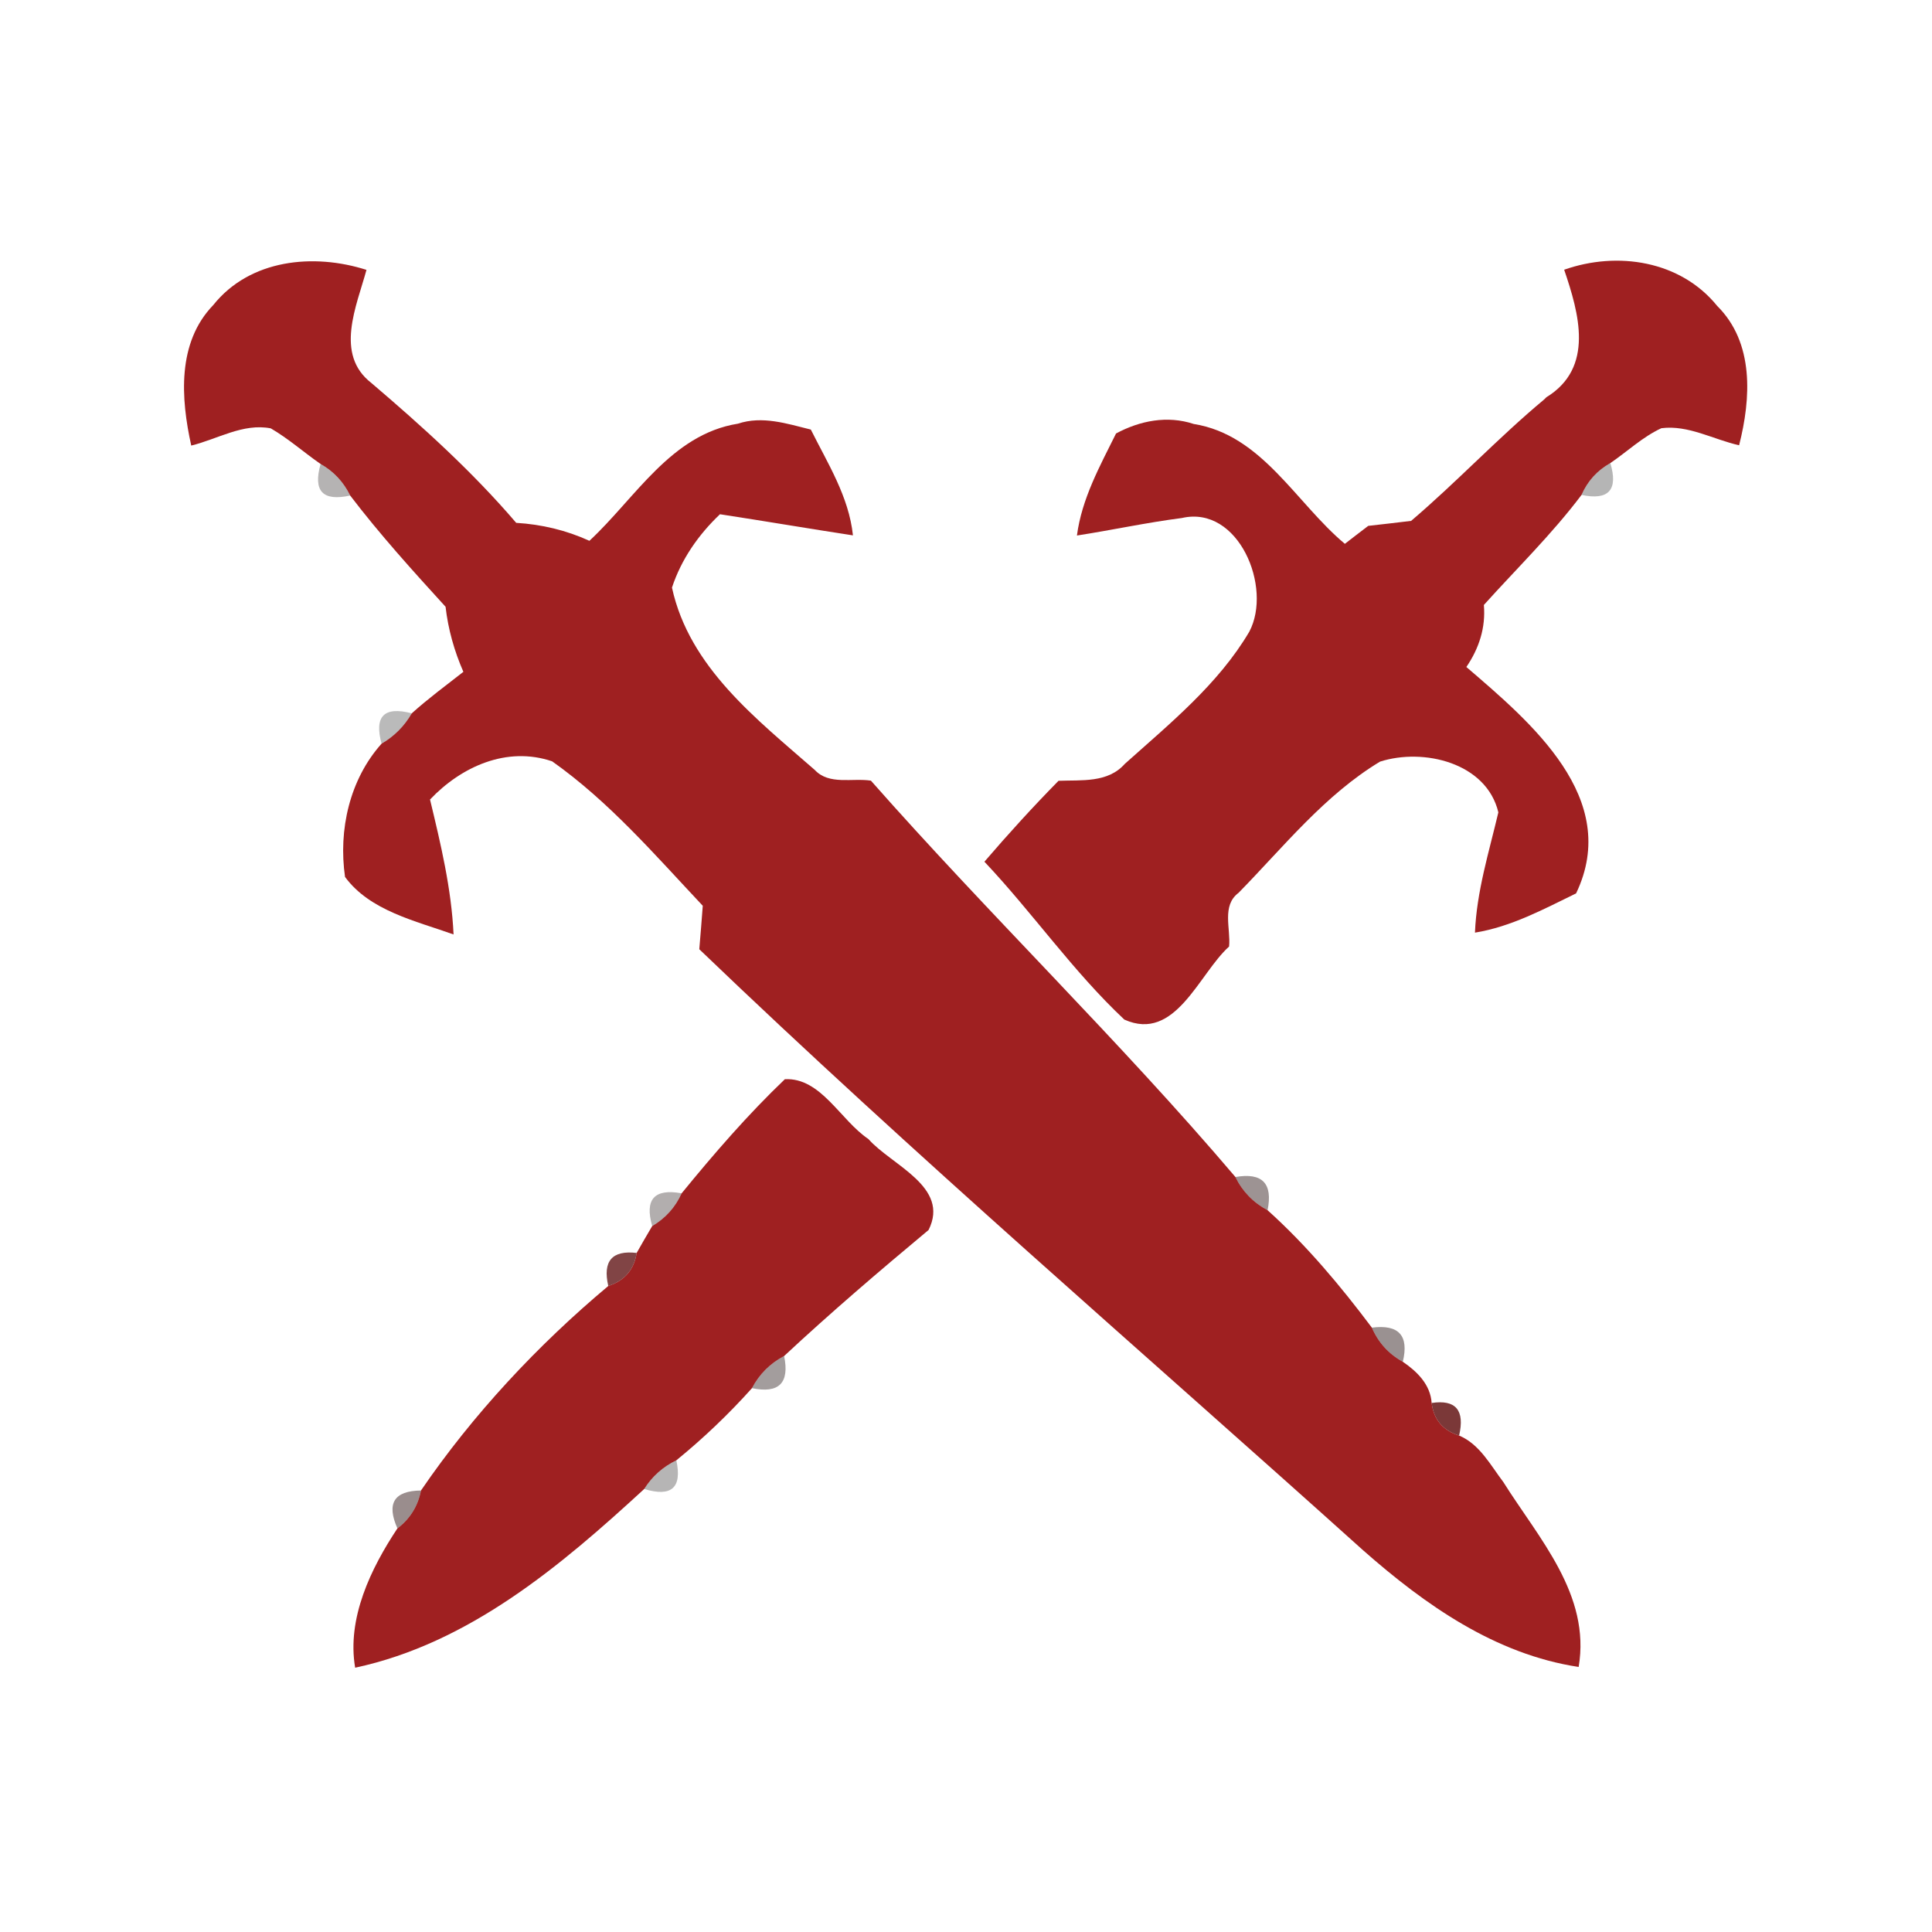 <svg width="128pt" height="128pt" viewBox="0 0 128 128" xmlns="http://www.w3.org/2000/svg">
    <g fill="#9f2021">
        <path d="M14.13 20.21c2.43-3.04 6.65-3.45 10.15-2.33-.65 2.39-2.13 5.59.32 7.49 3.39 2.89 6.7 5.88 9.6 9.27 1.68.1 3.32.49 4.85 1.19 3.04-2.82 5.4-7.05 9.84-7.76 1.62-.54 3.25 0 4.83.39 1.12 2.25 2.52 4.44 2.79 7.01-2.94-.45-5.87-.95-8.81-1.4-1.43 1.36-2.56 2.98-3.18 4.86 1.15 5.29 5.61 8.71 9.46 12.08.95 1.02 2.49.52 3.72.71 7.87 8.92 16.45 17.2 24.15 26.26.47.96 1.18 1.69 2.13 2.2 2.58 2.32 4.83 5.01 6.91 7.78.43.99 1.11 1.74 2.05 2.26.95.65 1.83 1.51 1.91 2.73.14 1.1.74 1.82 1.82 2.16 1.36.57 2.08 1.96 2.93 3.08 2.35 3.74 5.8 7.46 4.99 12.25-5.53-.84-10.17-4.11-14.27-7.72-14.71-13.23-29.71-26.13-43.99-39.83.06-.72.18-2.16.23-2.88-3.15-3.35-6.2-6.9-9.98-9.57-3-1.02-6.02.35-8.09 2.53.71 2.95 1.42 5.91 1.56 8.94-2.51-.9-5.54-1.56-7.19-3.81-.45-3.11.3-6.46 2.42-8.83.84-.49 1.51-1.16 2-2.01 1.09-.98 2.27-1.85 3.42-2.75-.6-1.37-1.01-2.82-1.18-4.31-2.18-2.39-4.36-4.8-6.32-7.37-.44-.9-1.09-1.6-1.96-2.09-1.11-.77-2.13-1.68-3.3-2.36-1.83-.36-3.54.72-5.27 1.14-.69-3.12-.95-6.82 1.46-9.31z"/>
        <path d="M103.63 17.87c3.52-1.24 7.7-.61 10.14 2.4 2.46 2.44 2.24 6.13 1.45 9.23-1.7-.38-3.37-1.36-5.15-1.13-1.25.58-2.25 1.54-3.38 2.31-.87.49-1.51 1.19-1.91 2.11-1.96 2.6-4.3 4.88-6.47 7.29.13 1.5-.32 2.88-1.16 4.11 4.26 3.66 10.29 8.7 7.27 15-2.16 1.05-4.3 2.21-6.7 2.6.11-2.73.93-5.34 1.55-7.97-.79-3.3-4.97-4.28-7.84-3.36-3.68 2.22-6.39 5.65-9.37 8.69-1.14.85-.51 2.38-.63 3.56-2.01 1.81-3.55 6.36-6.94 4.84-3.4-3.19-6.07-7.07-9.27-10.46 1.58-1.84 3.21-3.63 4.91-5.36 1.52-.06 3.27.15 4.39-1.12 2.98-2.67 6.2-5.28 8.25-8.76 1.55-2.93-.71-8.4-4.47-7.53-2.33.3-4.63.8-6.95 1.16.32-2.44 1.52-4.6 2.59-6.76 1.58-.85 3.4-1.21 5.15-.63 4.52.72 6.76 5.22 10.01 7.94.38-.3 1.16-.89 1.55-1.19.71-.08 2.13-.24 2.84-.33 3.03-2.58 5.76-5.5 8.82-8.05l.14-.14c3.2-1.96 2.16-5.57 1.18-8.45zM45.16 79.06c2.15-2.63 4.38-5.21 6.84-7.56 2.39-.12 3.68 2.72 5.53 3.96 1.53 1.74 5.43 3.16 3.99 6.03-3.25 2.71-6.47 5.46-9.57 8.35-.93.49-1.64 1.2-2.13 2.13-1.54 1.72-3.22 3.32-5.01 4.78-.89.43-1.6 1.06-2.13 1.9-5.53 5.09-11.6 10.22-19.15 11.84-.56-3.27 1.04-6.58 2.8-9.23.84-.64 1.36-1.48 1.56-2.51 3.44-5.04 7.75-9.65 12.41-13.55 1.08-.35 1.71-1.08 1.88-2.19.25-.45.77-1.34 1.03-1.78.88-.52 1.53-1.24 1.95-2.17z"/>
    </g>
    <path fill="#4a0e0f" opacity=".71" d="M102.31 26.46l.14-.14-.14.14z"/>
    <path fill="#080102" opacity=".3" d="M21.24 30.74c.87.49 1.52 1.19 1.96 2.09-1.82.4-2.47-.29-1.96-2.09z"/>
    <path fill="#020000" opacity=".29" d="M104.78 32.79c.4-.92 1.04-1.62 1.91-2.11.53 1.78-.11 2.49-1.91 2.11z"/>
    <path fill="#010000" opacity=".27" d="M25.28 49.27c-.5-1.82.17-2.49 2-2.01-.49.85-1.16 1.52-2 2.01z"/>
    <path fill="#1e0606" opacity=".43" d="M81.85 77.98c1.78-.31 2.49.42 2.13 2.2-.95-.51-1.66-1.24-2.13-2.2z"/>
    <path fill="#0f0303" opacity=".32" d="M43.21 81.23c-.51-1.77.14-2.5 1.95-2.17-.42.93-1.07 1.65-1.95 2.17z"/>
    <path fill="#611315" opacity=".79" d="M40.3 85.2c-.38-1.65.25-2.38 1.88-2.19-.17 1.11-.8 1.84-1.88 2.19z"/>
    <path fill="#190505" opacity=".44" d="M90.89 87.96c1.78-.23 2.47.52 2.05 2.26-.94-.52-1.62-1.27-2.05-2.26z"/>
    <path fill="#140303" opacity=".39" d="M49.82 91.97c.49-.93 1.2-1.64 2.13-2.13.37 1.79-.34 2.5-2.13 2.13z"/>
    <path fill="#631414" opacity=".84" d="M94.85 92.95c1.6-.24 2.21.48 1.82 2.16-1.08-.34-1.68-1.06-1.82-2.16z"/>
    <path fill="#060101" opacity=".29" d="M42.68 98.65c.53-.84 1.24-1.47 2.13-1.9.39 1.82-.32 2.45-2.13 1.9z"/>
    <path fill="#240707" opacity=".46" d="M26.33 101.26c-.74-1.66-.22-2.49 1.56-2.51-.2 1.03-.72 1.87-1.56 2.51z"/>
</svg>

